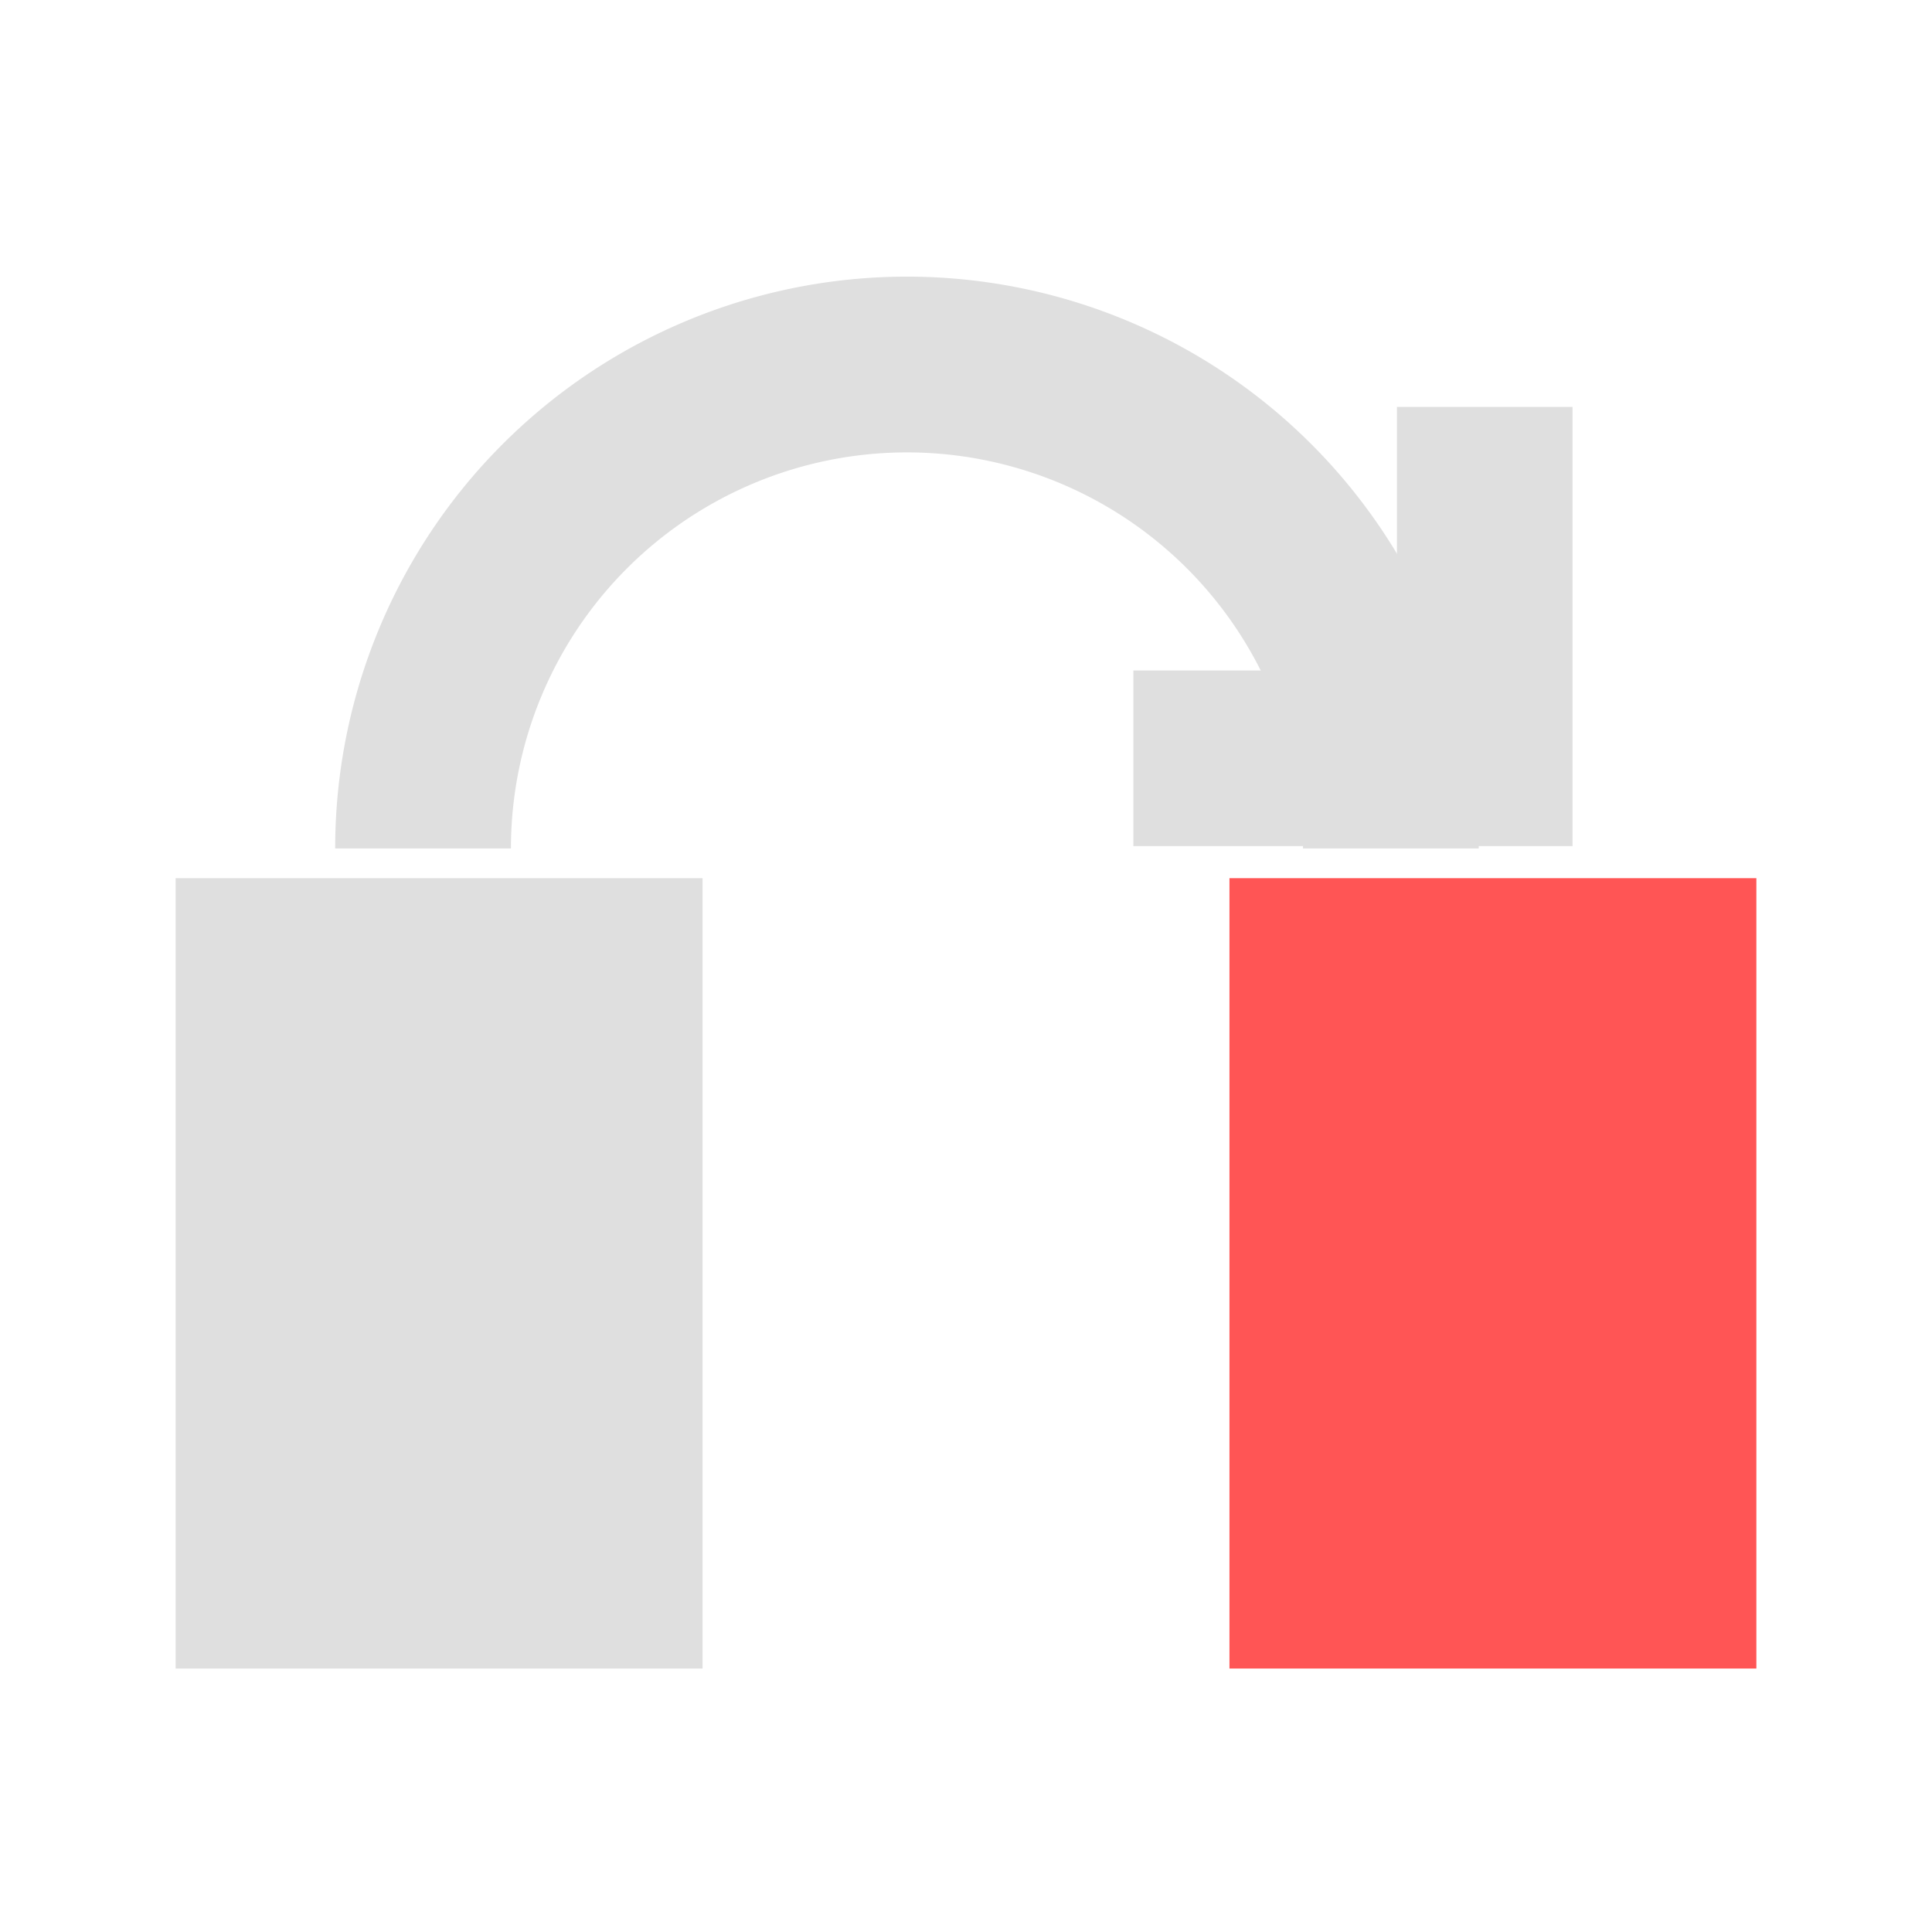 <?xml version="1.0" encoding="UTF-8"?>
<svg id="svg7" version="1.1" viewBox="0 0 22 22" xmlns="http://www.w3.org/2000/svg">
 <defs id="defs3">
  <style id="current-color-scheme" type="text/css">.ColorScheme-Text { color:#dfdfdf; } .ColorScheme-Highlight { color:#5294e2; } .ColorScheme-ButtonBackground { color:#d3dae3; }</style>
 </defs>
 <rect id="rect818" x="14" y="10" width="6" height="9" style="fill:#ff5555"/>
 <rect id="rect1474" x="2" y="10" width="6" height="9" style="fill:#dfdfdf"/>
 <g id="g1610" transform="matrix(3.78,0,0,3.78,-13.713,-1081.02)">
  <path id="path1522" transform="matrix(.265 0 0 .265 0 284.3)" d="M 24,9.5 A 6.5,6.5 0 0 0 17.5,16 h 1.998 A 4.503,4.503 0 0 1 24,11.498 4.503,4.503 0 0 1 28.502,16 H 30.5 A 6.5,6.5 0 0 0 24,9.5 Z" style="fill:#dfdfdf"/>
  <path id="rect1572" d="m7.836 287.21v0.794h-0.794v0.529h1.323v-1.323z" style="fill:#dfdfdf"/>
 </g>
</svg>
